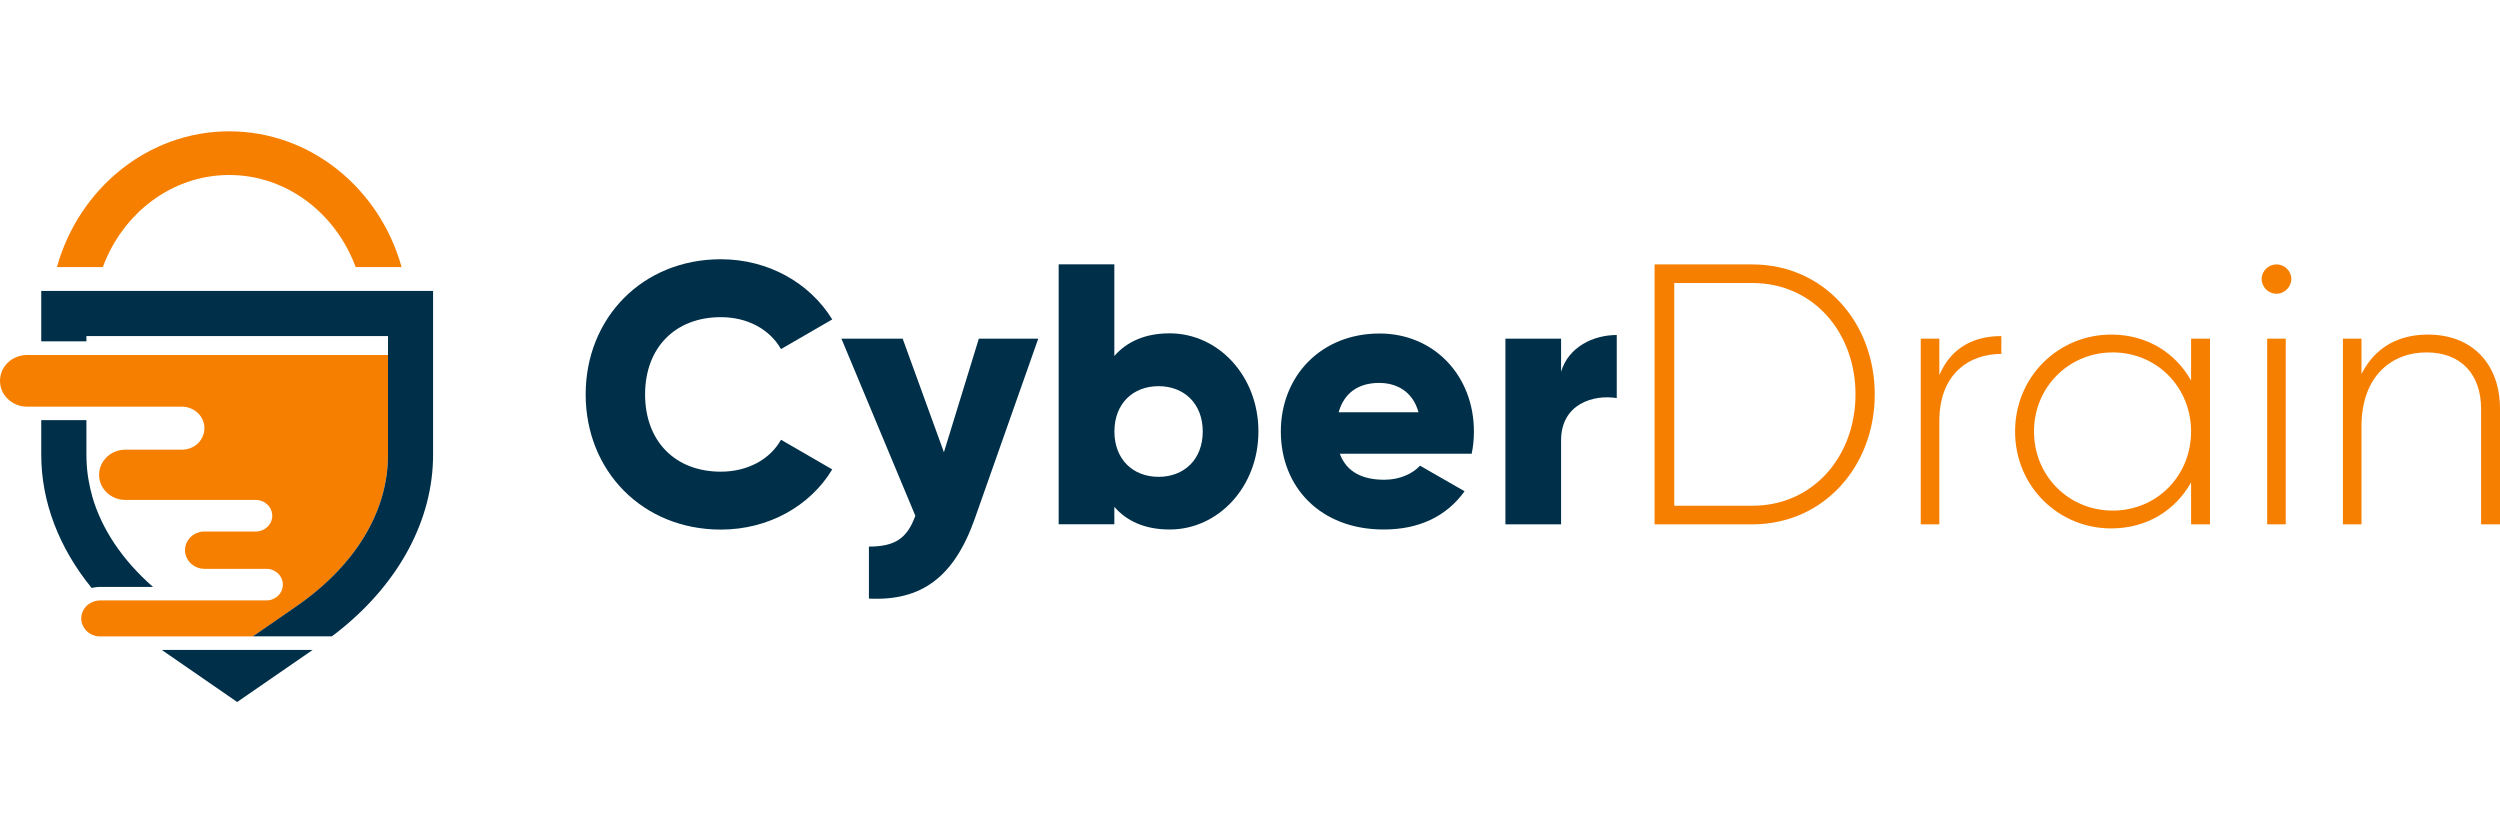 <?xml version="1.0" encoding="UTF-8"?>
<svg id="Design" xmlns="http://www.w3.org/2000/svg" viewBox="0 0 300 100">
  <defs>
    <style>
      .cls-1 {
        fill: #003049;
      }

      .cls-2 {
        fill: #f77f00;
      }
    </style>
  </defs>
  <g>
    <g>
      <path class="cls-2" d="M46.56,42.59v11.99c0,6.83-3.93,13.3-11.06,18.23l-3.98,2.75-1.18.81H12.01c-.62,0-1.19-.24-1.6-.64-.4-.39-.66-.93-.66-1.52,0-1.06.8-1.94,1.85-2.12.13-.02.27-.04.4-.04h19.96c.55,0,1.04-.21,1.4-.55.36-.35.58-.82.58-1.35,0-1.05-.89-1.89-1.99-1.89h-7.4c-.65,0-1.23-.25-1.66-.66-.42-.4-.69-.97-.69-1.58,0-1.23,1.05-2.24,2.35-2.24h6.14c.55,0,1.04-.21,1.4-.56.36-.34.58-.81.58-1.33,0-1.05-.89-1.9-1.99-1.9h-15.63c-.87,0-1.66-.33-2.23-.88-.58-.54-.93-1.3-.93-2.13,0-1.67,1.41-3.02,3.16-3.02h6.78c.75,0,1.43-.29,1.91-.75.49-.47.79-1.12.79-1.83,0-1.43-1.22-2.58-2.71-2.58H3.25c-.9,0-1.71-.35-2.3-.91-.59-.56-.95-1.33-.95-2.19,0-1.72,1.45-3.1,3.25-3.1h43.3Z"/>
      <polygon class="cls-1" points="37.52 77.99 28.46 84.24 19.41 77.99 37.52 77.99"/>
      <path class="cls-1" d="M18.38,70.43h-6.37c-.24,0-.46.02-.69.06-.11.02-.21.04-.32.07-3.91-4.8-6.05-10.33-6.05-15.98v-4.16h5.42v4.16c0,.45.02.9.05,1.35h0c.01.16.02.31.04.45.02.15.03.3.05.45.04.3.08.6.14.9.05.3.12.6.18.89.06.29.14.58.22.87,0,0,0,.01,0,.02,1.13,3.96,3.62,7.69,7.32,10.93Z"/>
      <path class="cls-1" d="M51.97,34.91v19.66c0,7.74-4.01,15.26-11.1,20.98-.34.27-.69.55-1.05.81h-9.48l1.18-.81,3.98-2.75c7.13-4.92,11.06-11.39,11.06-18.23v-14.24H10.37v.63h-5.42v-6.05h47.02Z"/>
      <path class="cls-1" d="M10.43,55.92c.01.15.02.3.04.45-.02-.15-.03-.29-.04-.44,0,0,0,0,0-.01Z"/>
      <path class="cls-1" d="M11.06,59.5s0-.01,0-.02c-.08-.29-.16-.58-.22-.87.07.29.15.59.23.88Z"/>
    </g>
    <path class="cls-2" d="M27.5,15.76c-9.77,0-18.05,6.89-20.67,16.29h5.51c2.38-6.46,8.28-11.05,15.17-11.05s12.78,4.59,15.17,11.05h5.51c-2.62-9.41-10.9-16.29-20.67-16.29Z"/>
  </g>
  <g>
    <path class="cls-1" d="M70.28,47.33c0-9.18,6.82-16.22,16.22-16.22,5.66,0,10.65,2.81,13.37,7.22l-6.15,3.56c-1.38-2.41-4.05-3.83-7.22-3.83-5.52,0-9.09,3.7-9.09,9.27s3.56,9.27,9.09,9.27c3.16,0,5.88-1.43,7.22-3.83l6.15,3.56c-2.67,4.41-7.66,7.22-13.37,7.22-9.4,0-16.22-7.04-16.22-16.22Z"/>
    <path class="cls-1" d="M124.59,40.64l-7.62,21.61c-2.5,7.08-6.46,9.89-12.7,9.58v-6.24c3.12,0,4.59-.98,5.57-3.7l-8.87-21.25h7.35l4.95,13.63,4.19-13.63h7.13Z"/>
    <path class="cls-1" d="M151.01,51.78c0,6.64-4.81,11.76-10.65,11.76-2.99,0-5.17-1.02-6.64-2.72v2.09h-6.68v-31.19h6.68v11c1.47-1.69,3.65-2.72,6.64-2.72,5.84,0,10.65,5.12,10.65,11.76ZM144.33,51.78c0-3.34-2.23-5.44-5.3-5.44s-5.3,2.09-5.3,5.44,2.23,5.44,5.3,5.44,5.3-2.09,5.3-5.44Z"/>
    <path class="cls-1" d="M166.12,57.57c1.83,0,3.39-.71,4.28-1.69l5.35,3.07c-2.18,3.03-5.48,4.59-9.71,4.59-7.62,0-12.34-5.12-12.34-11.76s4.81-11.76,11.85-11.76c6.5,0,11.32,5.03,11.32,11.76,0,.94-.09,1.83-.27,2.67h-15.82c.85,2.32,2.9,3.12,5.35,3.12ZM170.22,49.47c-.71-2.58-2.72-3.52-4.72-3.52-2.54,0-4.23,1.25-4.86,3.52h9.58Z"/>
    <path class="cls-1" d="M194.01,40.2v7.57c-2.76-.45-6.68.67-6.68,5.08v10.07h-6.68v-22.28h6.68v3.97c.89-2.99,3.88-4.41,6.68-4.41Z"/>
    <path class="cls-2" d="M224.97,47.33c0,8.6-6.1,15.59-14.7,15.59h-11.72v-31.19h11.72c8.6,0,14.7,6.99,14.7,15.59ZM222.66,47.33c0-7.4-5.03-13.37-12.39-13.37h-9.36v26.73h9.36c7.35,0,12.39-5.97,12.39-13.37Z"/>
    <path class="cls-2" d="M240.16,40.33v2.14c-3.83,0-7.44,2.36-7.44,8.06v12.39h-2.23v-22.28h2.23v4.37c1.51-3.52,4.41-4.68,7.44-4.68Z"/>
    <path class="cls-2" d="M265.2,40.64v22.28h-2.27v-5.03c-1.87,3.34-5.3,5.52-9.58,5.52-6.33,0-11.54-5.03-11.54-11.63s5.21-11.63,11.54-11.63c4.28,0,7.71,2.18,9.58,5.52v-5.03h2.27ZM262.93,51.78c0-5.3-4.1-9.49-9.4-9.49s-9.45,4.19-9.45,9.49,4.14,9.49,9.45,9.49,9.4-4.19,9.4-9.49Z"/>
    <path class="cls-2" d="M271.4,33.47c0-.94.8-1.74,1.78-1.74s1.78.8,1.78,1.74-.8,1.78-1.78,1.78-1.78-.8-1.78-1.78ZM272.06,40.64h2.23v22.28h-2.23v-22.28Z"/>
    <path class="cls-2" d="M300,49.06v13.86h-2.27v-13.86c0-4.1-2.36-6.77-6.55-6.77s-7.8,2.85-7.8,8.87v11.76h-2.23v-22.28h2.23v4.23c1.69-3.3,4.54-4.72,7.98-4.72,5.3,0,8.64,3.52,8.64,8.91Z"/>
  </g>
</svg>